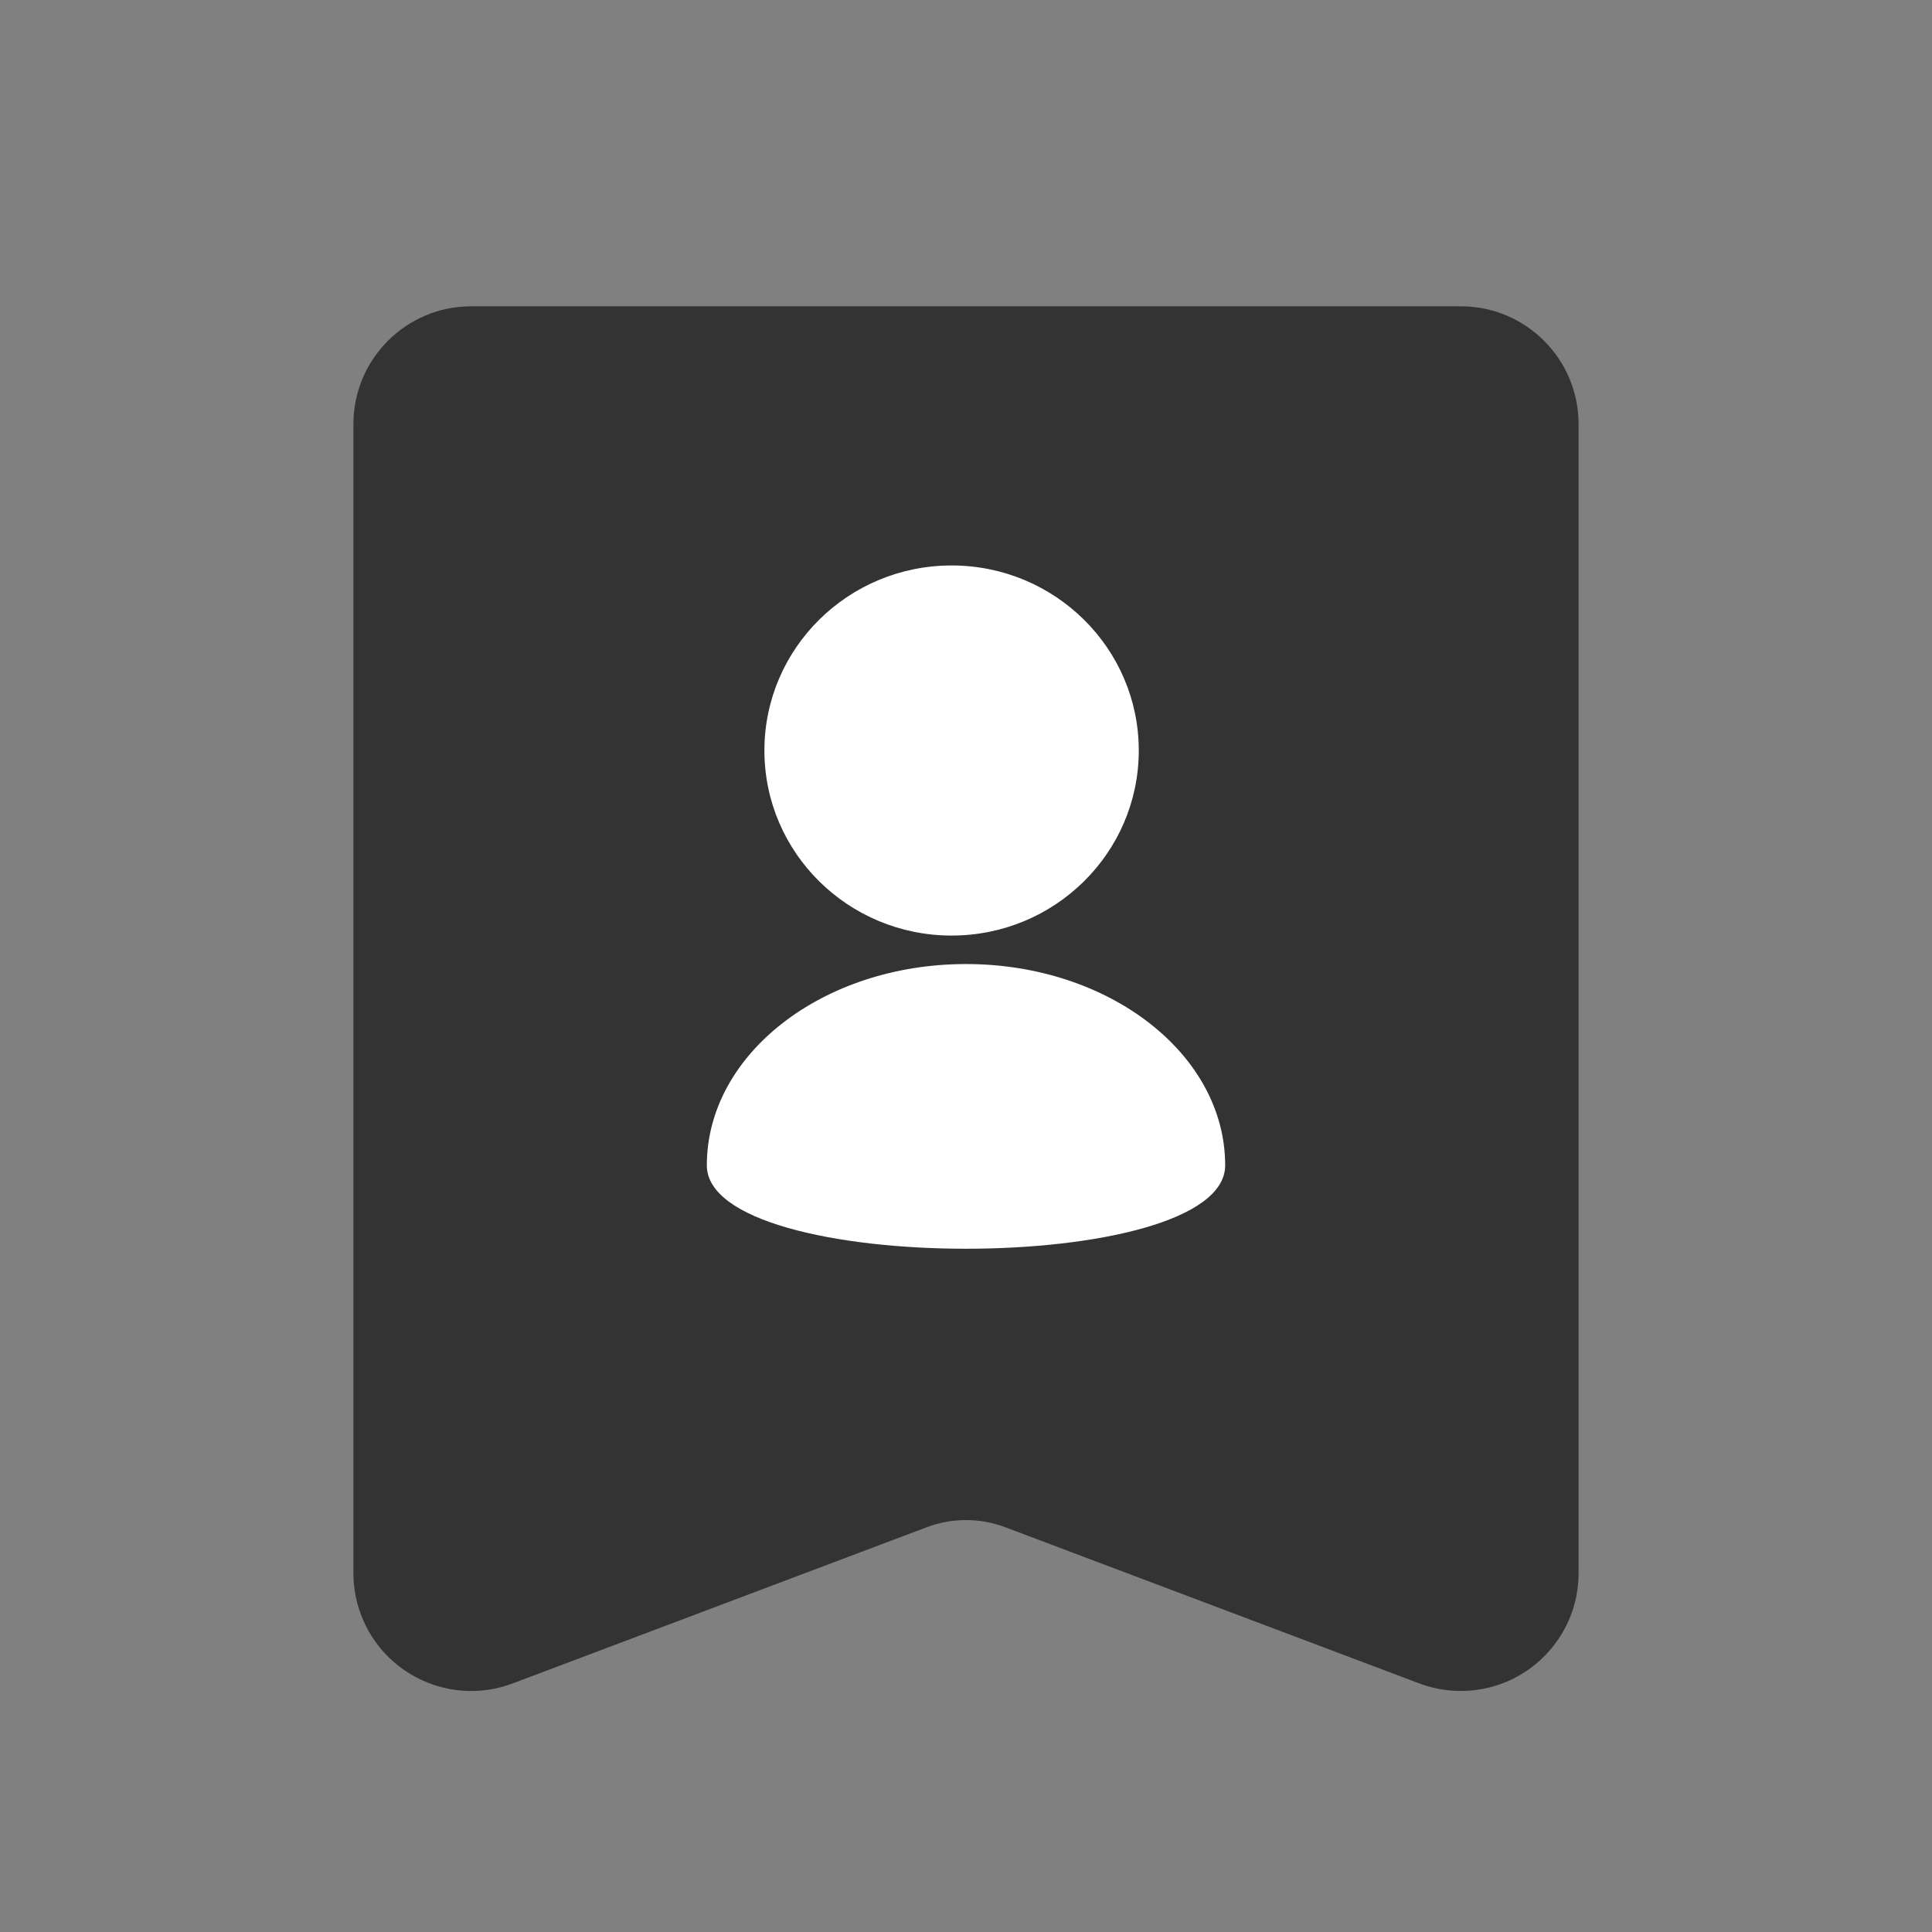 <?xml version="1.0" encoding="UTF-8"?><svg width="82px" height="82px" viewBox="0 0 82 82" version="1.1" xmlns="http://www.w3.org/2000/svg" xmlns:xlink="http://www.w3.org/1999/xlink"><rect x="0" y="0" width="82" height="82" fill="#808080" stroke="none"/><title>新客理财@4x</title><g id="--🟠ICON" stroke="none" stroke-width="1" fill="none" fill-rule="evenodd"><g id="财富" transform="translate(-620, -5022)"><g id="新客理财" transform="translate(590, 5022)"><g id="ICON" transform="translate(30, 0)"><g id="编组-36" transform="translate(15, 13)"><path d="M5,0 L47,0 C49.761,-5.07265313e-16 52,2.239 52,5 L52,53.77 C52,56.531 49.761,58.77 47,58.77 C46.397,58.77 45.799,58.661 45.235,58.448 L27.665,51.82 C26.592,51.416 25.408,51.416 24.335,51.82 L6.765,58.448 C4.181,59.423 1.296,58.118 0.322,55.535 C0.109,54.971 -8.14354847e-16,54.373 0,53.77 L0,5 C-3.38176876e-16,2.239 2.239,-3.80913106e-16 5,0 Z" id="Rectangle-53-Copy-2" fill="#333333"/><path d="M26,27.917 C32.075,27.917 37,31.742 37,36.461 C37,41.18 15,41.18 15,36.461 C15,31.742 19.925,27.917 26,27.917 Z M25.389,11 C29.776,11 33.333,14.517 33.333,18.854 C33.333,23.192 29.776,26.708 25.389,26.708 C21.001,26.708 17.444,23.192 17.444,18.854 C17.444,14.517 21.001,11 25.389,11 Z" id="形状结合" fill="#FFFFFF"/></g></g></g></g></g></svg>